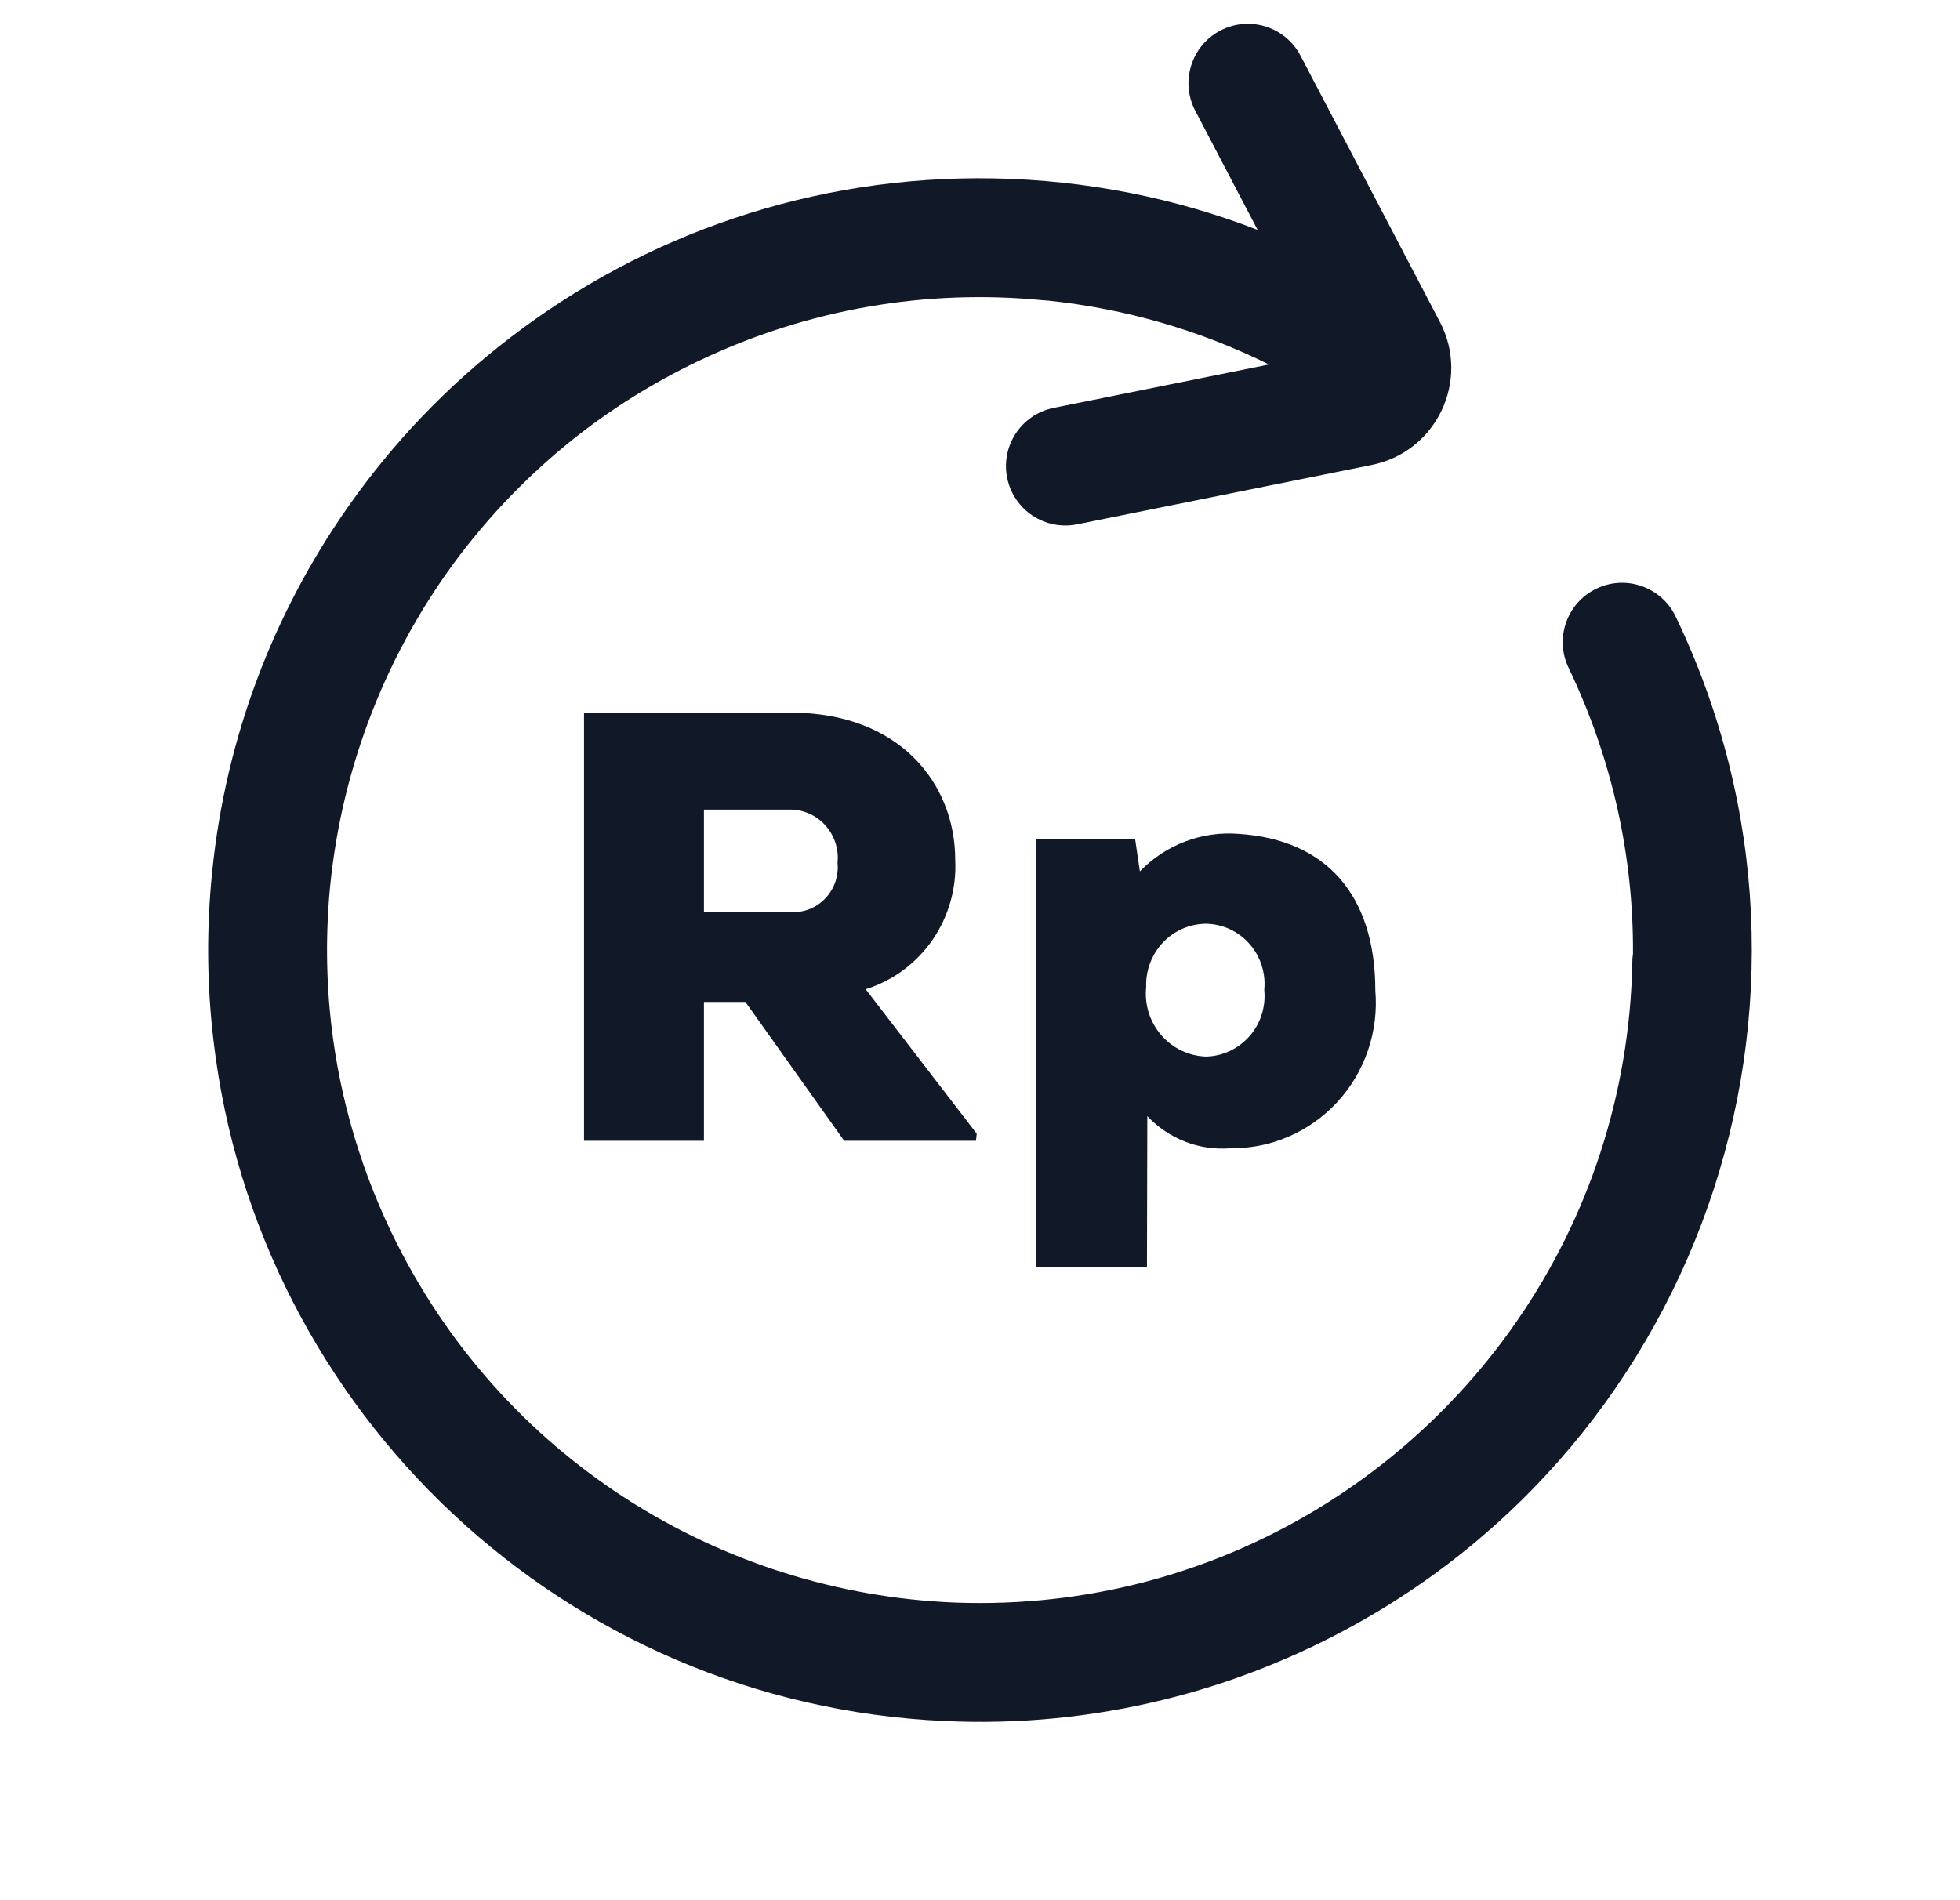 <svg width="33" height="32" viewBox="0 0 33 32" fill="none" xmlns="http://www.w3.org/2000/svg">
<path d="M21.896 0.937C21.64 0.448 21.036 0.259 20.546 0.515C20.057 0.772 19.868 1.376 20.124 1.865L21.174 3.871C19.793 3.337 18.296 3.033 16.731 3.004C13.678 2.949 10.851 3.952 8.602 5.677C7.524 6.5 6.601 7.474 5.848 8.553C4.614 10.317 3.805 12.403 3.574 14.666C3.476 15.612 3.481 16.575 3.596 17.536C4.331 23.778 9.5 28.698 15.913 28.983C17.137 29.04 18.38 28.923 19.604 28.621C20.438 28.416 21.241 28.13 22.004 27.772C22.043 27.754 22.082 27.735 22.121 27.717C28.59 24.614 31.317 16.853 28.213 10.383C27.974 9.885 27.377 9.674 26.879 9.913C26.381 10.152 26.171 10.749 26.41 11.247C27.156 12.803 27.504 14.446 27.494 16.062C27.487 16.106 27.483 16.152 27.483 16.198C27.401 20.686 24.645 24.496 20.764 26.135C20.345 26.312 19.92 26.46 19.492 26.582C18.478 26.869 17.405 27.014 16.296 26.994C16.224 26.992 16.151 26.99 16.079 26.988C12.14 26.832 8.415 24.556 6.59 20.753C6.008 19.54 5.669 18.273 5.552 17.008C5.516 16.61 5.501 16.207 5.508 15.8C5.513 15.566 5.524 15.335 5.542 15.106C5.709 13.078 6.436 11.126 7.643 9.482C8.217 8.703 8.891 8.002 9.646 7.399C10.281 6.894 10.982 6.452 11.744 6.087C13.62 5.187 15.621 4.868 17.549 5.055C17.574 5.058 17.599 5.059 17.624 5.06C18.958 5.196 20.219 5.57 21.366 6.138L17.74 6.869C17.199 6.978 16.848 7.505 16.957 8.047C17.066 8.588 17.593 8.939 18.134 8.83L23.096 7.83C24.185 7.611 24.759 6.407 24.244 5.423L21.896 0.937Z" fill="#111928"/>
<path fill-rule="evenodd" clip-rule="evenodd" d="M16.432 19.211H14.213L12.55 16.873H11.852V19.211H9.833V12.001H13.316C15.136 12.001 16.083 13.186 16.083 14.484C16.106 14.965 15.97 15.439 15.697 15.833C15.424 16.226 15.029 16.517 14.575 16.659L16.445 19.092L16.432 19.211ZM11.852 13.634V15.361H13.335C13.441 15.364 13.547 15.344 13.645 15.303C13.743 15.261 13.832 15.199 13.904 15.12C13.977 15.041 14.032 14.948 14.066 14.846C14.1 14.744 14.112 14.636 14.101 14.529C14.113 14.417 14.101 14.304 14.067 14.197C14.032 14.09 13.977 13.991 13.903 13.907C13.829 13.823 13.739 13.755 13.638 13.708C13.537 13.661 13.427 13.636 13.316 13.634H11.852Z" fill="#111928"/>
<path fill-rule="evenodd" clip-rule="evenodd" d="M19.311 21.335H17.441V14.125H19.111L19.192 14.674C19.407 14.451 19.667 14.28 19.955 14.171C20.242 14.062 20.55 14.018 20.856 14.043C22.333 14.138 23.156 15.077 23.156 16.684C23.185 17.024 23.142 17.367 23.032 17.69C22.922 18.013 22.746 18.309 22.516 18.559C22.286 18.809 22.007 19.007 21.696 19.141C21.386 19.275 21.051 19.342 20.713 19.337C20.455 19.358 20.196 19.32 19.954 19.226C19.713 19.132 19.495 18.985 19.317 18.796L19.311 21.335ZM21.286 16.672C21.3 16.532 21.285 16.391 21.242 16.258C21.2 16.125 21.131 16.002 21.038 15.897C20.947 15.792 20.834 15.708 20.709 15.649C20.583 15.59 20.446 15.559 20.308 15.556C20.172 15.557 20.037 15.585 19.912 15.639C19.787 15.694 19.674 15.773 19.58 15.872C19.486 15.972 19.413 16.089 19.364 16.218C19.316 16.346 19.293 16.483 19.298 16.621C19.283 16.766 19.297 16.913 19.34 17.052C19.384 17.192 19.455 17.32 19.55 17.43C19.645 17.541 19.761 17.63 19.891 17.692C20.022 17.755 20.164 17.789 20.308 17.793C20.447 17.79 20.583 17.757 20.709 17.698C20.835 17.638 20.947 17.553 21.039 17.448C21.131 17.343 21.2 17.22 21.243 17.086C21.285 16.952 21.3 16.811 21.286 16.672Z" fill="#111928"/>
</svg>
